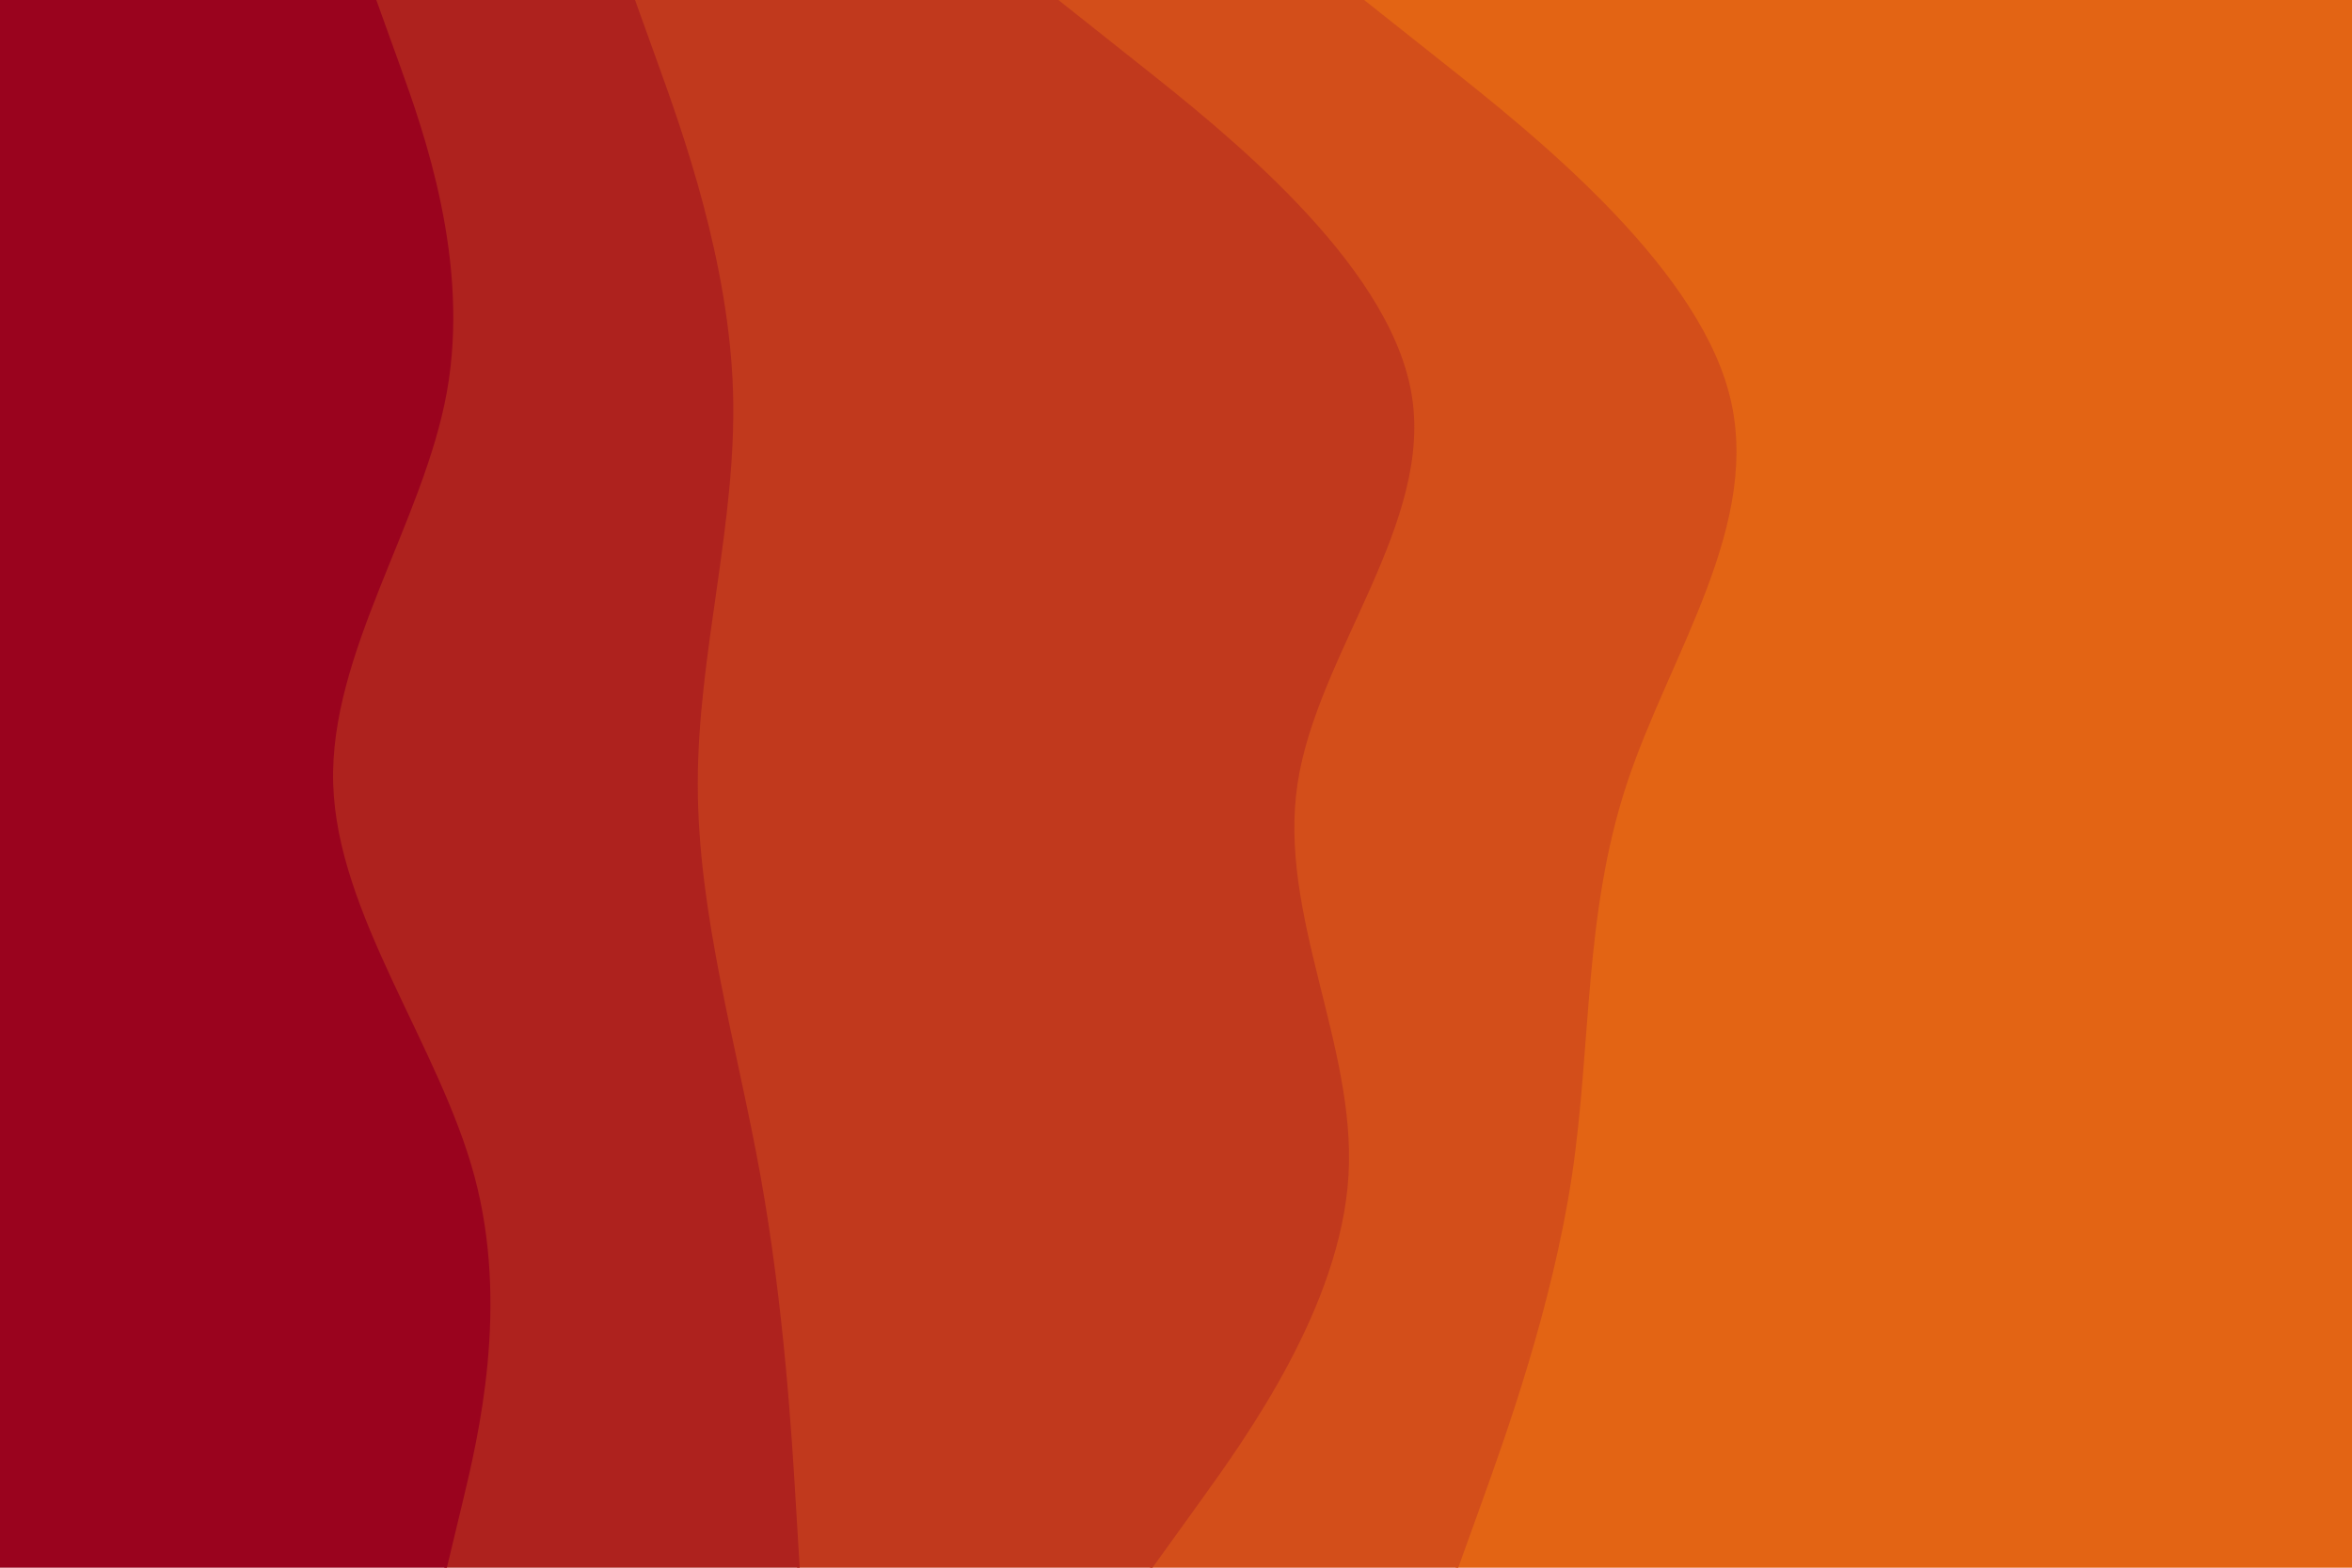 <svg id="visual" viewBox="0 0 900 600" width="900" height="600" xmlns="http://www.w3.org/2000/svg" xmlns:xlink="http://www.w3.org/1999/xlink" version="1.1"><path d="M557 600L566 575C575 550 593 500 600.5 450C608 400 605 350 621.5 300C638 250 674 200 660.5 150C647 100 584 50 552.5 25L521 0L900 0L900 25C900 50 900 100 900 150C900 200 900 250 900 300C900 350 900 400 900 450C900 500 900 550 900 575L900 600Z" fill="#e36414"></path><path d="M440 600L458 575C476 550 512 500 515 450C518 400 488 350 495.5 300C503 250 548 200 539 150C530 100 467 50 435.5 25L404 0L522 0L553.5 25C585 50 648 100 661.5 150C675 200 639 250 622.5 300C606 350 609 400 601.5 450C594 500 576 550 567 575L558 600Z" fill="#d34e1a"></path><path d="M305 600L303.5 575C302 550 299 500 290 450C281 400 266 350 266 300C266 250 281 200 279.5 150C278 100 260 50 251 25L242 0L405 0L436.5 25C468 50 531 100 540 150C549 200 504 250 496.5 300C489 350 519 400 516 450C513 500 477 550 459 575L441 600Z" fill="#c1391d"></path><path d="M170 600L176 575C182 550 194 500 180.5 450C167 400 128 350 126.5 300C125 250 161 200 170 150C179 100 161 50 152 25L143 0L243 0L252 25C261 50 279 100 280.5 150C282 200 267 250 267 300C267 350 282 400 291 450C300 500 303 550 304.5 575L306 600Z" fill="#ae221e"></path><path d="M0 600L0 575C0 550 0 500 0 450C0 400 0 350 0 300C0 250 0 200 0 150C0 100 0 50 0 25L0 0L144 0L153 25C162 50 180 100 171 150C162 200 126 250 127.5 300C129 350 168 400 181.5 450C195 500 183 550 177 575L171 600Z" fill="#9a031e"></path></svg>